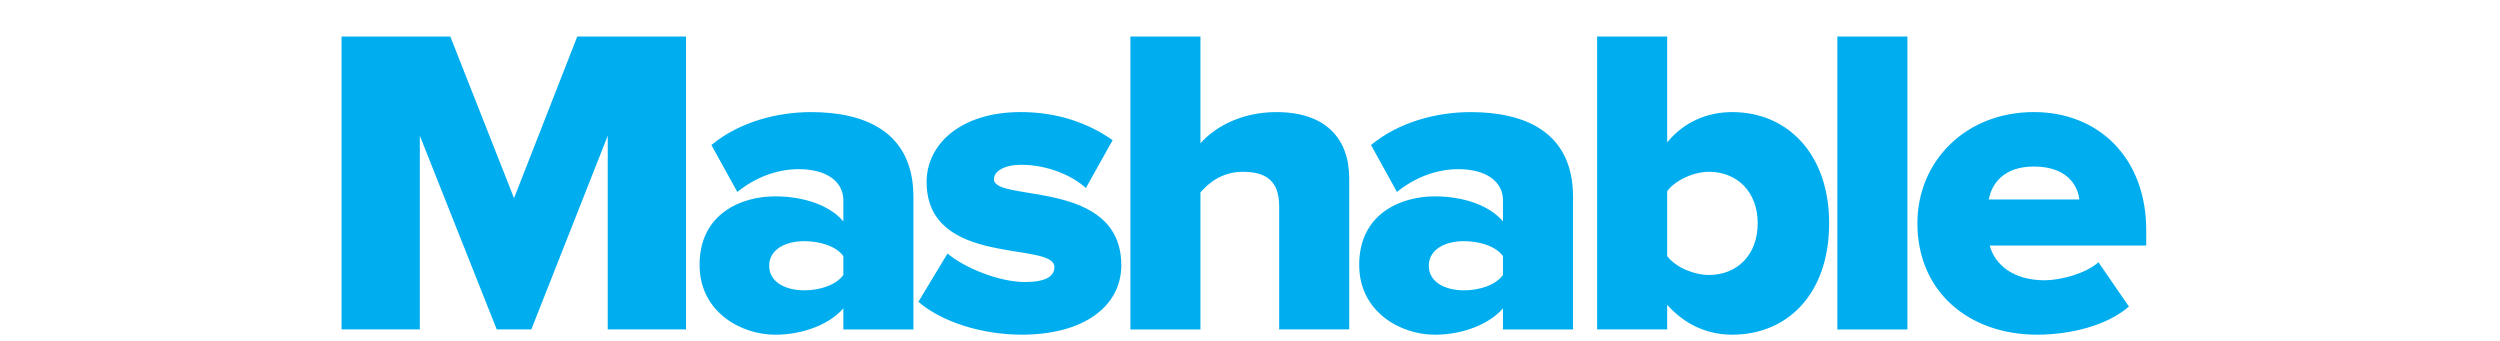 <svg width="220" height="30" viewBox="0 0 220 30" xmlns="http://www.w3.org/2000/svg"><title>Icons/Testimonials/Mashable 2</title><g fill="none" fill-rule="evenodd"><path d="M0 0h220v30H0z"/><path d="M53.481 28.99V11.946l-6.724 17.042h-3.044l-6.767-17.042v17.042h-6.889V3.217h9.571l5.607 14.22 5.563-14.22h9.571v25.772zm20.735 0v-1.855c-1.2 1.39-3.526 2.32-6.007 2.32-2.962 0-6.647-1.972-6.647-6.146 0-4.519 3.685-6.03 6.647-6.03 2.563 0 4.846.814 6.007 2.204v-1.855c0-1.623-1.44-2.743-3.926-2.743-1.922 0-3.844.735-5.404 2.008l-2.284-4.132c2.486-2.05 5.81-2.896 8.772-2.896 4.643 0 9.007 1.66 9.007 7.456V28.99h-6.165zm0-4.794v-1.659c-.64-.888-2.081-1.316-3.444-1.316-1.6 0-3.083.698-3.083 2.167 0 1.469 1.484 2.161 3.083 2.161 1.363 0 2.803-.46 3.444-1.353zm6.603 2.359l2.563-4.248c1.44 1.236 4.522 2.51 6.805 2.51 1.84 0 2.601-.502 2.601-1.316 0-2.315-11.246.08-11.246-7.494 0-3.286 2.962-6.145 8.284-6.145 3.285 0 6.007 1.004 8.087 2.473l-2.36 4.212c-1.16-1.084-3.362-2.046-5.683-2.046-1.446 0-2.404.54-2.404 1.274 0 2.045 11.208-.08 11.208 7.573 0 3.556-3.241 6.103-8.766 6.103-3.482 0-7.047-1.12-9.089-2.896m31.747 2.435V18.13c0-2.278-1.243-3.012-3.203-3.012-1.802 0-3 .967-3.723 1.817V28.99h-6.166V3.217h6.166v9.39c1.16-1.315 3.444-2.742 6.685-2.742 4.402 0 6.406 2.394 6.406 5.834v13.29h-6.165zm19.696 0v-1.855c-1.199 1.39-3.526 2.32-6.006 2.32-2.963 0-6.648-1.972-6.648-6.146 0-4.519 3.685-6.03 6.648-6.03 2.562 0 4.845.814 6.006 2.204v-1.855c0-1.623-1.44-2.743-3.926-2.743-1.922 0-3.843.735-5.404 2.008l-2.283-4.132c2.486-2.05 5.81-2.896 8.771-2.896 4.644 0 9.007 1.66 9.007 7.456V28.99h-6.165zm0-4.794v-1.659c-.64-.888-2.08-1.316-3.444-1.316-1.599 0-3.083.698-3.083 2.167 0 1.469 1.484 2.161 3.083 2.161 1.363 0 2.804-.46 3.444-1.353zm8.284 4.794V3.216h6.166v9.311c1.522-1.855 3.603-2.663 5.727-2.663 4.846 0 8.525 3.667 8.525 9.776 0 6.336-3.761 9.813-8.525 9.813-2.163 0-4.123-.85-5.727-2.626v2.161h-6.166zm9.85-4.794c2.443 0 4.282-1.738 4.282-4.555 0-2.785-1.84-4.523-4.281-4.523-1.32 0-2.924.697-3.685 1.701v5.718c.76 1.004 2.365 1.66 3.685 1.66zm11.29-20.979h6.166V28.99h-6.166zm7.044 16.421c0-5.411 4.205-9.776 10.25-9.776 5.727 0 9.888 4.058 9.888 10.395v1.352h-13.77c.438 1.66 2.042 3.055 4.84 3.055 1.363 0 3.608-.581 4.725-1.586l2.683 3.9c-1.922 1.665-5.125 2.474-8.087 2.474-5.963 0-10.53-3.747-10.53-9.814m10.25-4.983c-2.682 0-3.723 1.543-3.963 2.896h7.966c-.158-1.316-1.16-2.896-4.002-2.896" fill="#00AEEF" fill-rule="nonzero"/></g></svg>